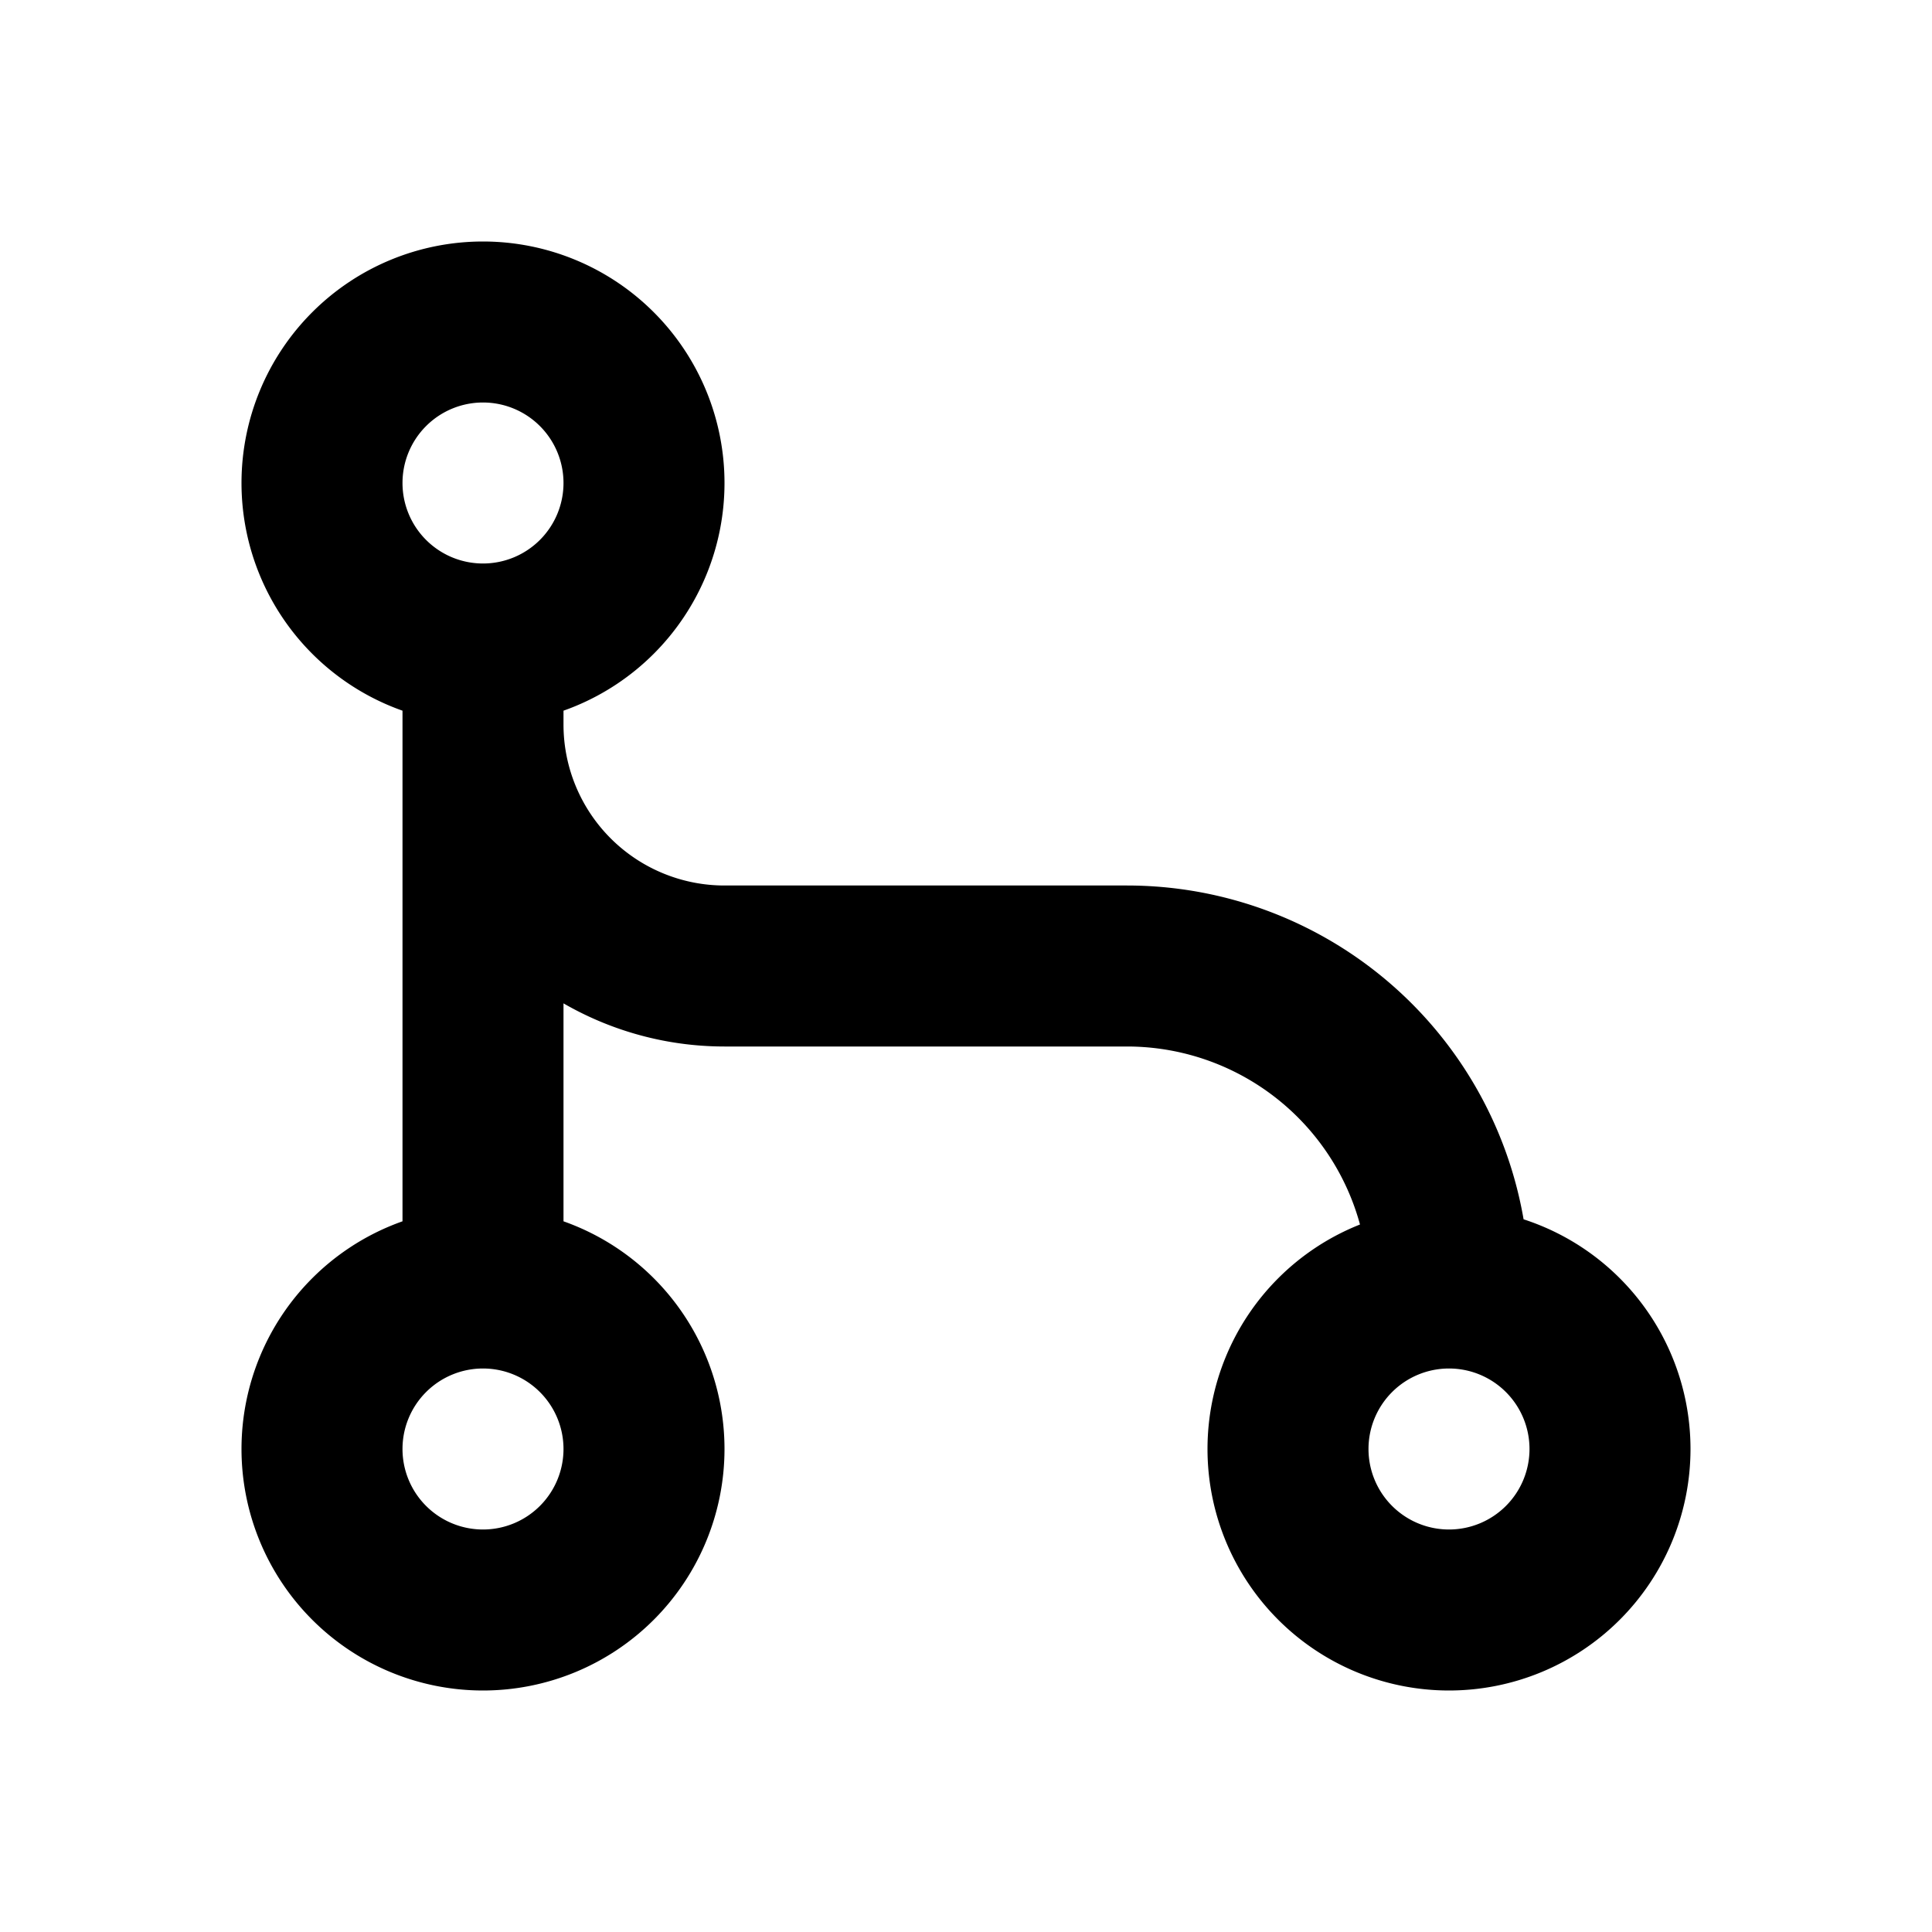 <svg xmlns="http://www.w3.org/2000/svg" width="24" height="24" viewBox="0 0 24 24" fill="none">
    <path stroke="currentColor" stroke-linecap="round" stroke-linejoin="round" stroke-width="2" d="M6 16a2 2 0 1 1 0 4 2 2 0 0 1 0-4m0 0V8m0 0a2 2 0 1 1 0-4 2 2 0 0 1 0 4m12 8a2 2 0 1 1 0 4 2 2 0 0 1 0-4m0 0a4 4 0 0 0-4-4H9a3 3 0 0 1-3-3v0"/>
</svg>